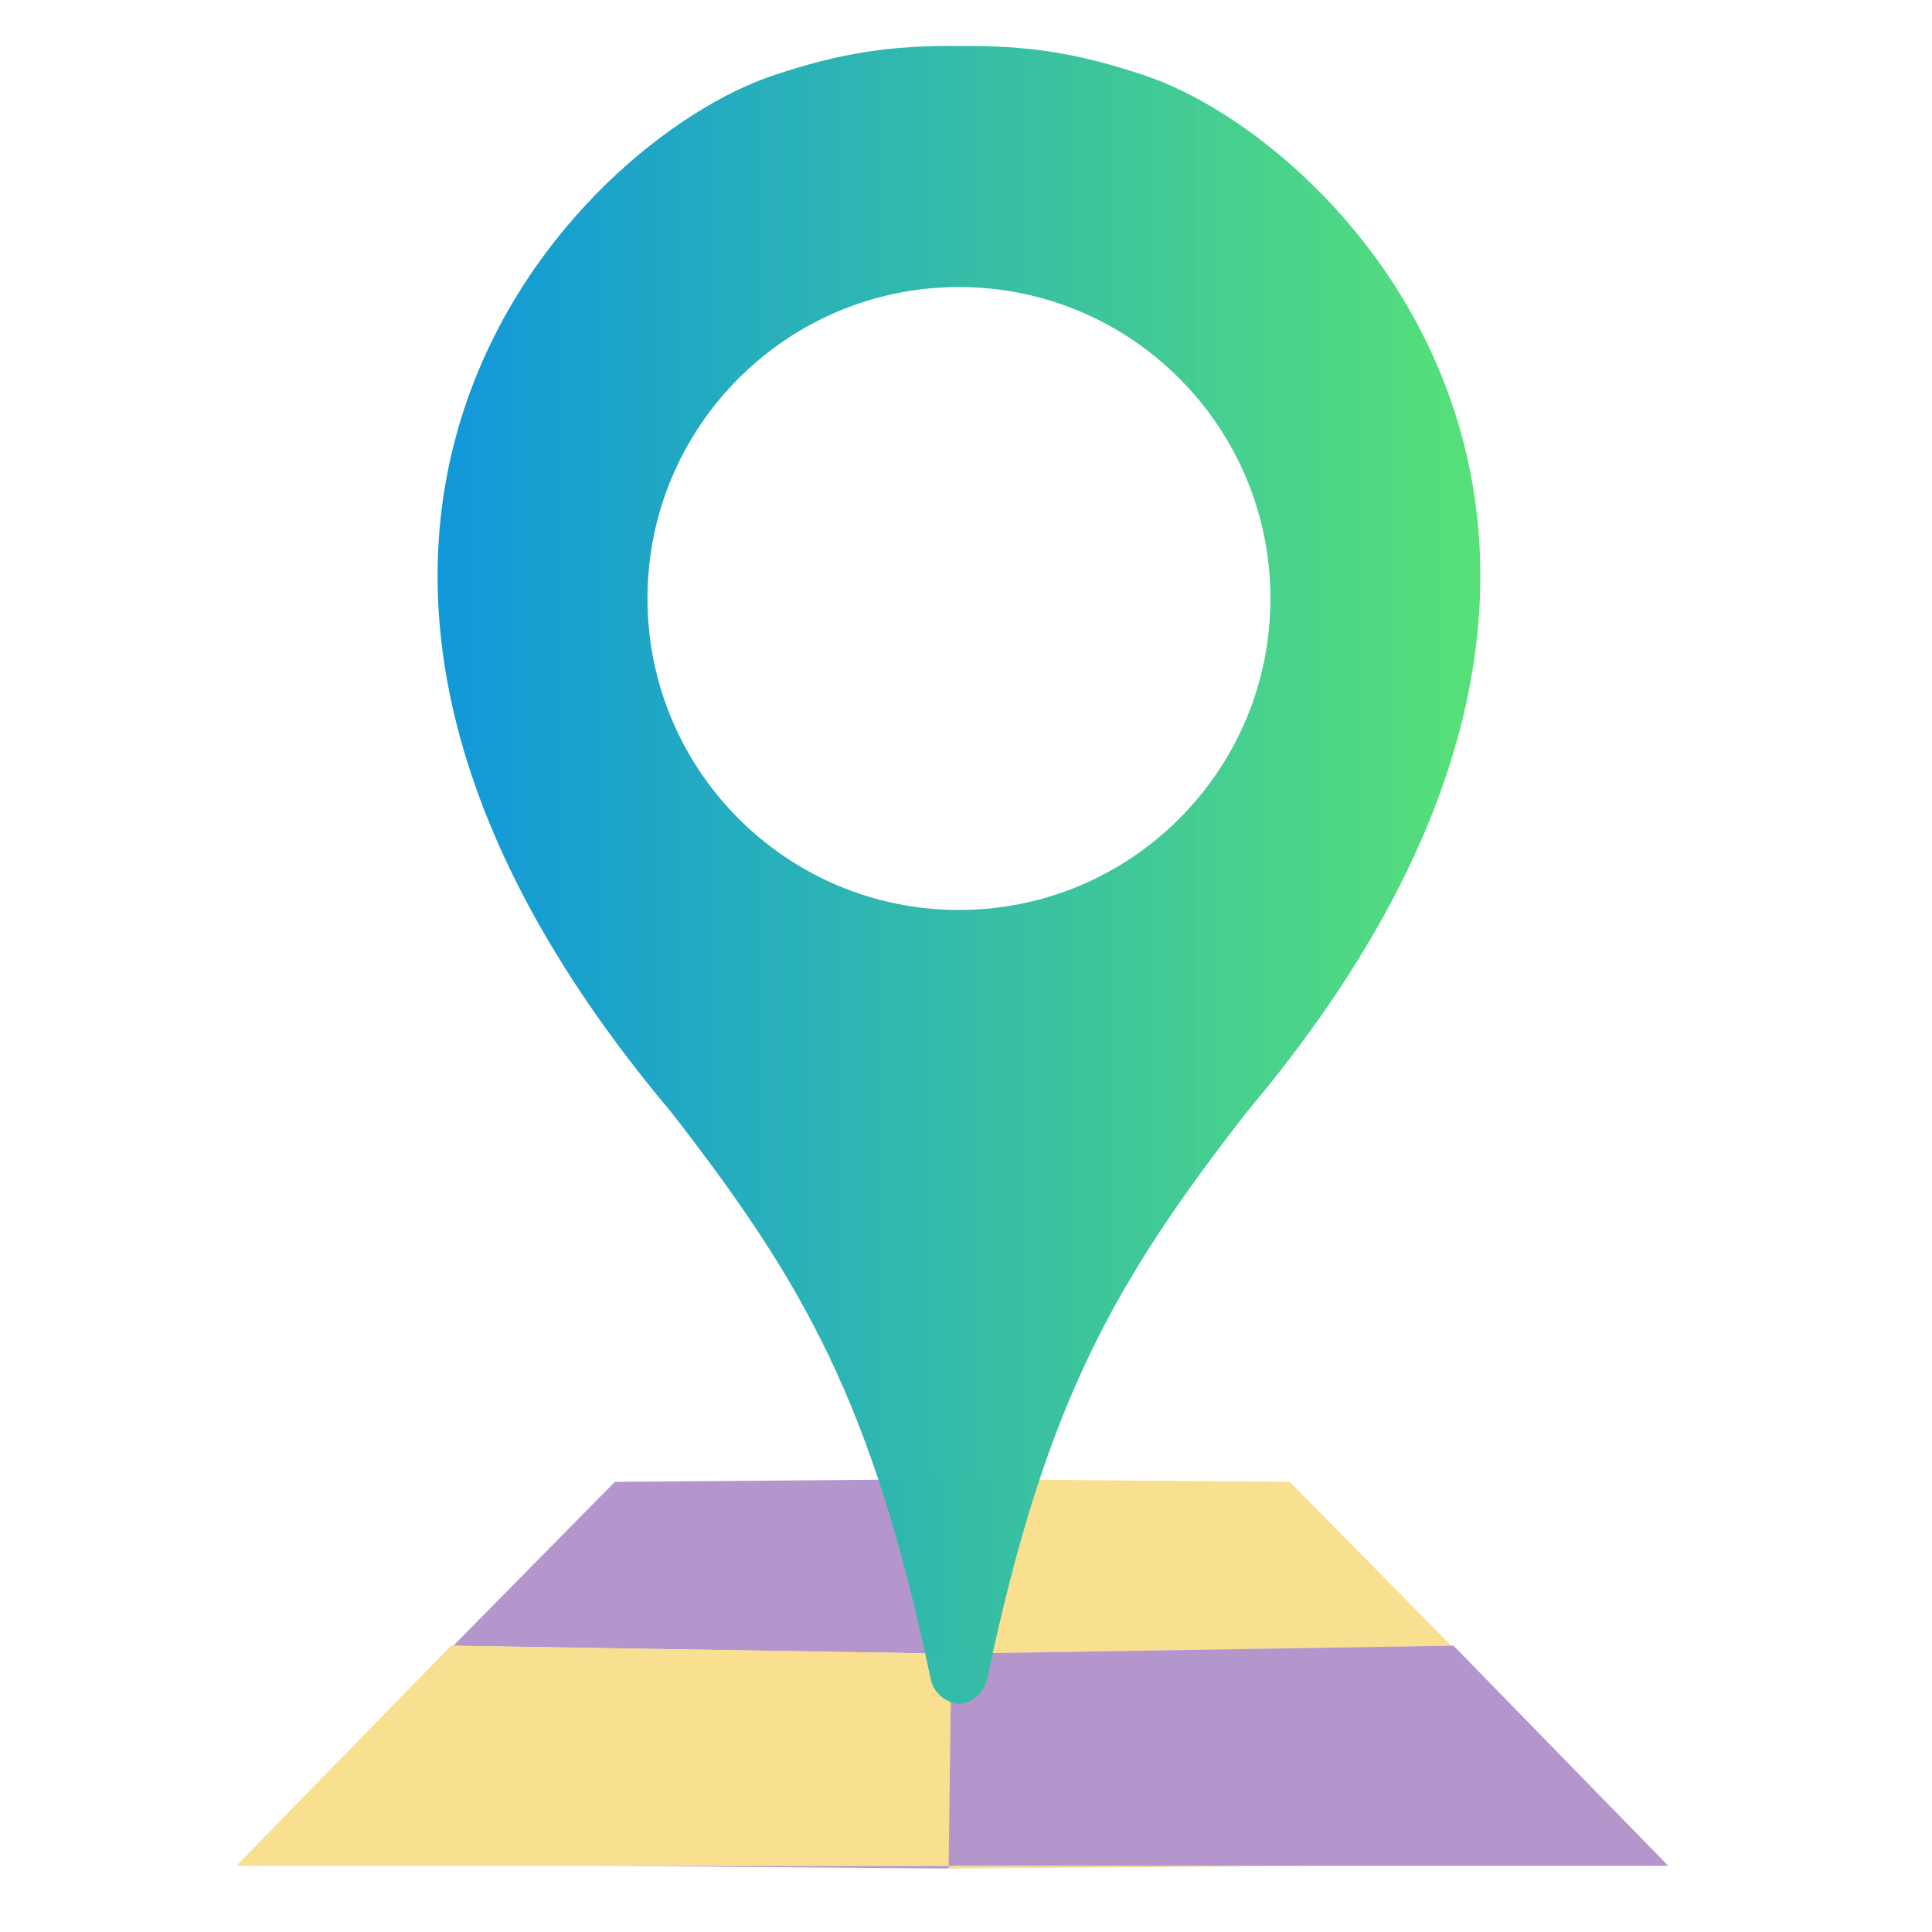 <?xml version="1.0" encoding="UTF-8" standalone="no"?>
<!-- Created with Inkscape (http://www.inkscape.org/) -->

<svg
   width="210mm"
   height="210mm"
   viewBox="0 0 210 210"
   version="1.1"
   id="svg1"
   xml:space="preserve"
   inkscape:version="1.4 (e7c3feb100, 2024-10-09)"
   sodipodi:docname="logo.svg"
   inkscape:export-filename="logo.png"
   inkscape:export-xdpi="96"
   inkscape:export-ydpi="96"
   xmlns:inkscape="http://www.inkscape.org/namespaces/inkscape"
   xmlns:sodipodi="http://sodipodi.sourceforge.net/DTD/sodipodi-0.dtd"
   xmlns:xlink="http://www.w3.org/1999/xlink"
   xmlns="http://www.w3.org/2000/svg"
   xmlns:svg="http://www.w3.org/2000/svg"><sodipodi:namedview
     id="namedview1"
     pagecolor="#ffffff"
     bordercolor="#000000"
     borderopacity="0.25"
     inkscape:showpageshadow="2"
     inkscape:pageopacity="0.0"
     inkscape:pagecheckerboard="0"
     inkscape:deskcolor="#d1d1d1"
     inkscape:document-units="mm"
     inkscape:zoom="0.80858317"
     inkscape:cx="345.66636"
     inkscape:cy="205.29737"
     inkscape:window-width="3432"
     inkscape:window-height="2136"
     inkscape:window-x="0"
     inkscape:window-y="0"
     inkscape:window-maximized="1"
     inkscape:current-layer="layer1" /><defs
     id="defs1"><linearGradient
       inkscape:collect="always"
       xlink:href="#linearGradient2"
       id="linearGradient3"
       x1="47.125"
       y1="148.715"
       x2="153.053"
       y2="148.715"
       gradientUnits="userSpaceOnUse"
       gradientTransform="matrix(1.07,0,0,1.07,-2.862,-64.02)" /><linearGradient
       id="linearGradient2"
       inkscape:collect="always"><stop
         style="stop-color:#1097da;stop-opacity:0.996;"
         offset="0"
         id="stop2" /><stop
         style="stop-color:#55e076;stop-opacity:0.988;"
         offset="1"
         id="stop3" /></linearGradient></defs><g
     inkscape:label="Layer 1"
     inkscape:groupmode="layer"
     id="layer1"><path
       id="path2"
       style="fill:#b496cc;fill-opacity:1;stroke-width:0.444"
       d="m 103.025,160.779 -36.193,0.292 -17.567,17.818 53.759,0.862 0.292,23.059 H 64.973 l 38.927,0.291 z" /><path
       style="fill:#f9df90;fill-opacity:1;stroke-width:0.444"
       d="m 103.612,179.751 0.292,23.058 H 25.682 l 23.35,-23.934 z"
       id="path3" /><path
       id="path2-0"
       style="fill:#f9df90;fill-opacity:1;stroke-width:0.444"
       d="m 103.994,160.779 36.192,0.292 17.567,17.818 -53.759,0.862 -0.292,23.059 h 38.343 l -38.927,0.291 z" /><path
       style="fill:#b496cc;fill-opacity:1;stroke-width:0.444"
       d="m 103.406,179.751 -0.292,23.058 h 78.222 l -23.35,-23.934 z"
       id="path3-9" /><path
       id="path1"
       style="fill:url(#linearGradient3);stroke-width:1.07"
       d="M 104.234,4.997 C 96.702,4.93 91.411,5.746 84.104,8.178 62.737,15.29 20.178,58.165 72.898,120.812 c 14.456,18.584 21.967,31.688 28.263,61.67 0.367,1.75 1.824,2.595 3.072,2.736 1.248,-0.141 2.705,-0.986 3.072,-2.736 6.297,-29.983 13.807,-43.086 28.263,-61.67 C 188.29,58.165 145.731,15.29 124.364,8.178 117.057,5.746 111.766,4.93 104.234,4.997 Z m 0,26.203 c 18.698,1.03e-4 33.855,15.158 33.855,33.855 -1.1e-4,18.698 -15.158,33.855 -33.855,33.855 C 85.536,98.91 70.378,83.753 70.378,65.055 70.378,46.357 85.536,31.199 104.234,31.2 Z"
       sodipodi:nodetypes="cccscscscccccc" /></g></svg>

